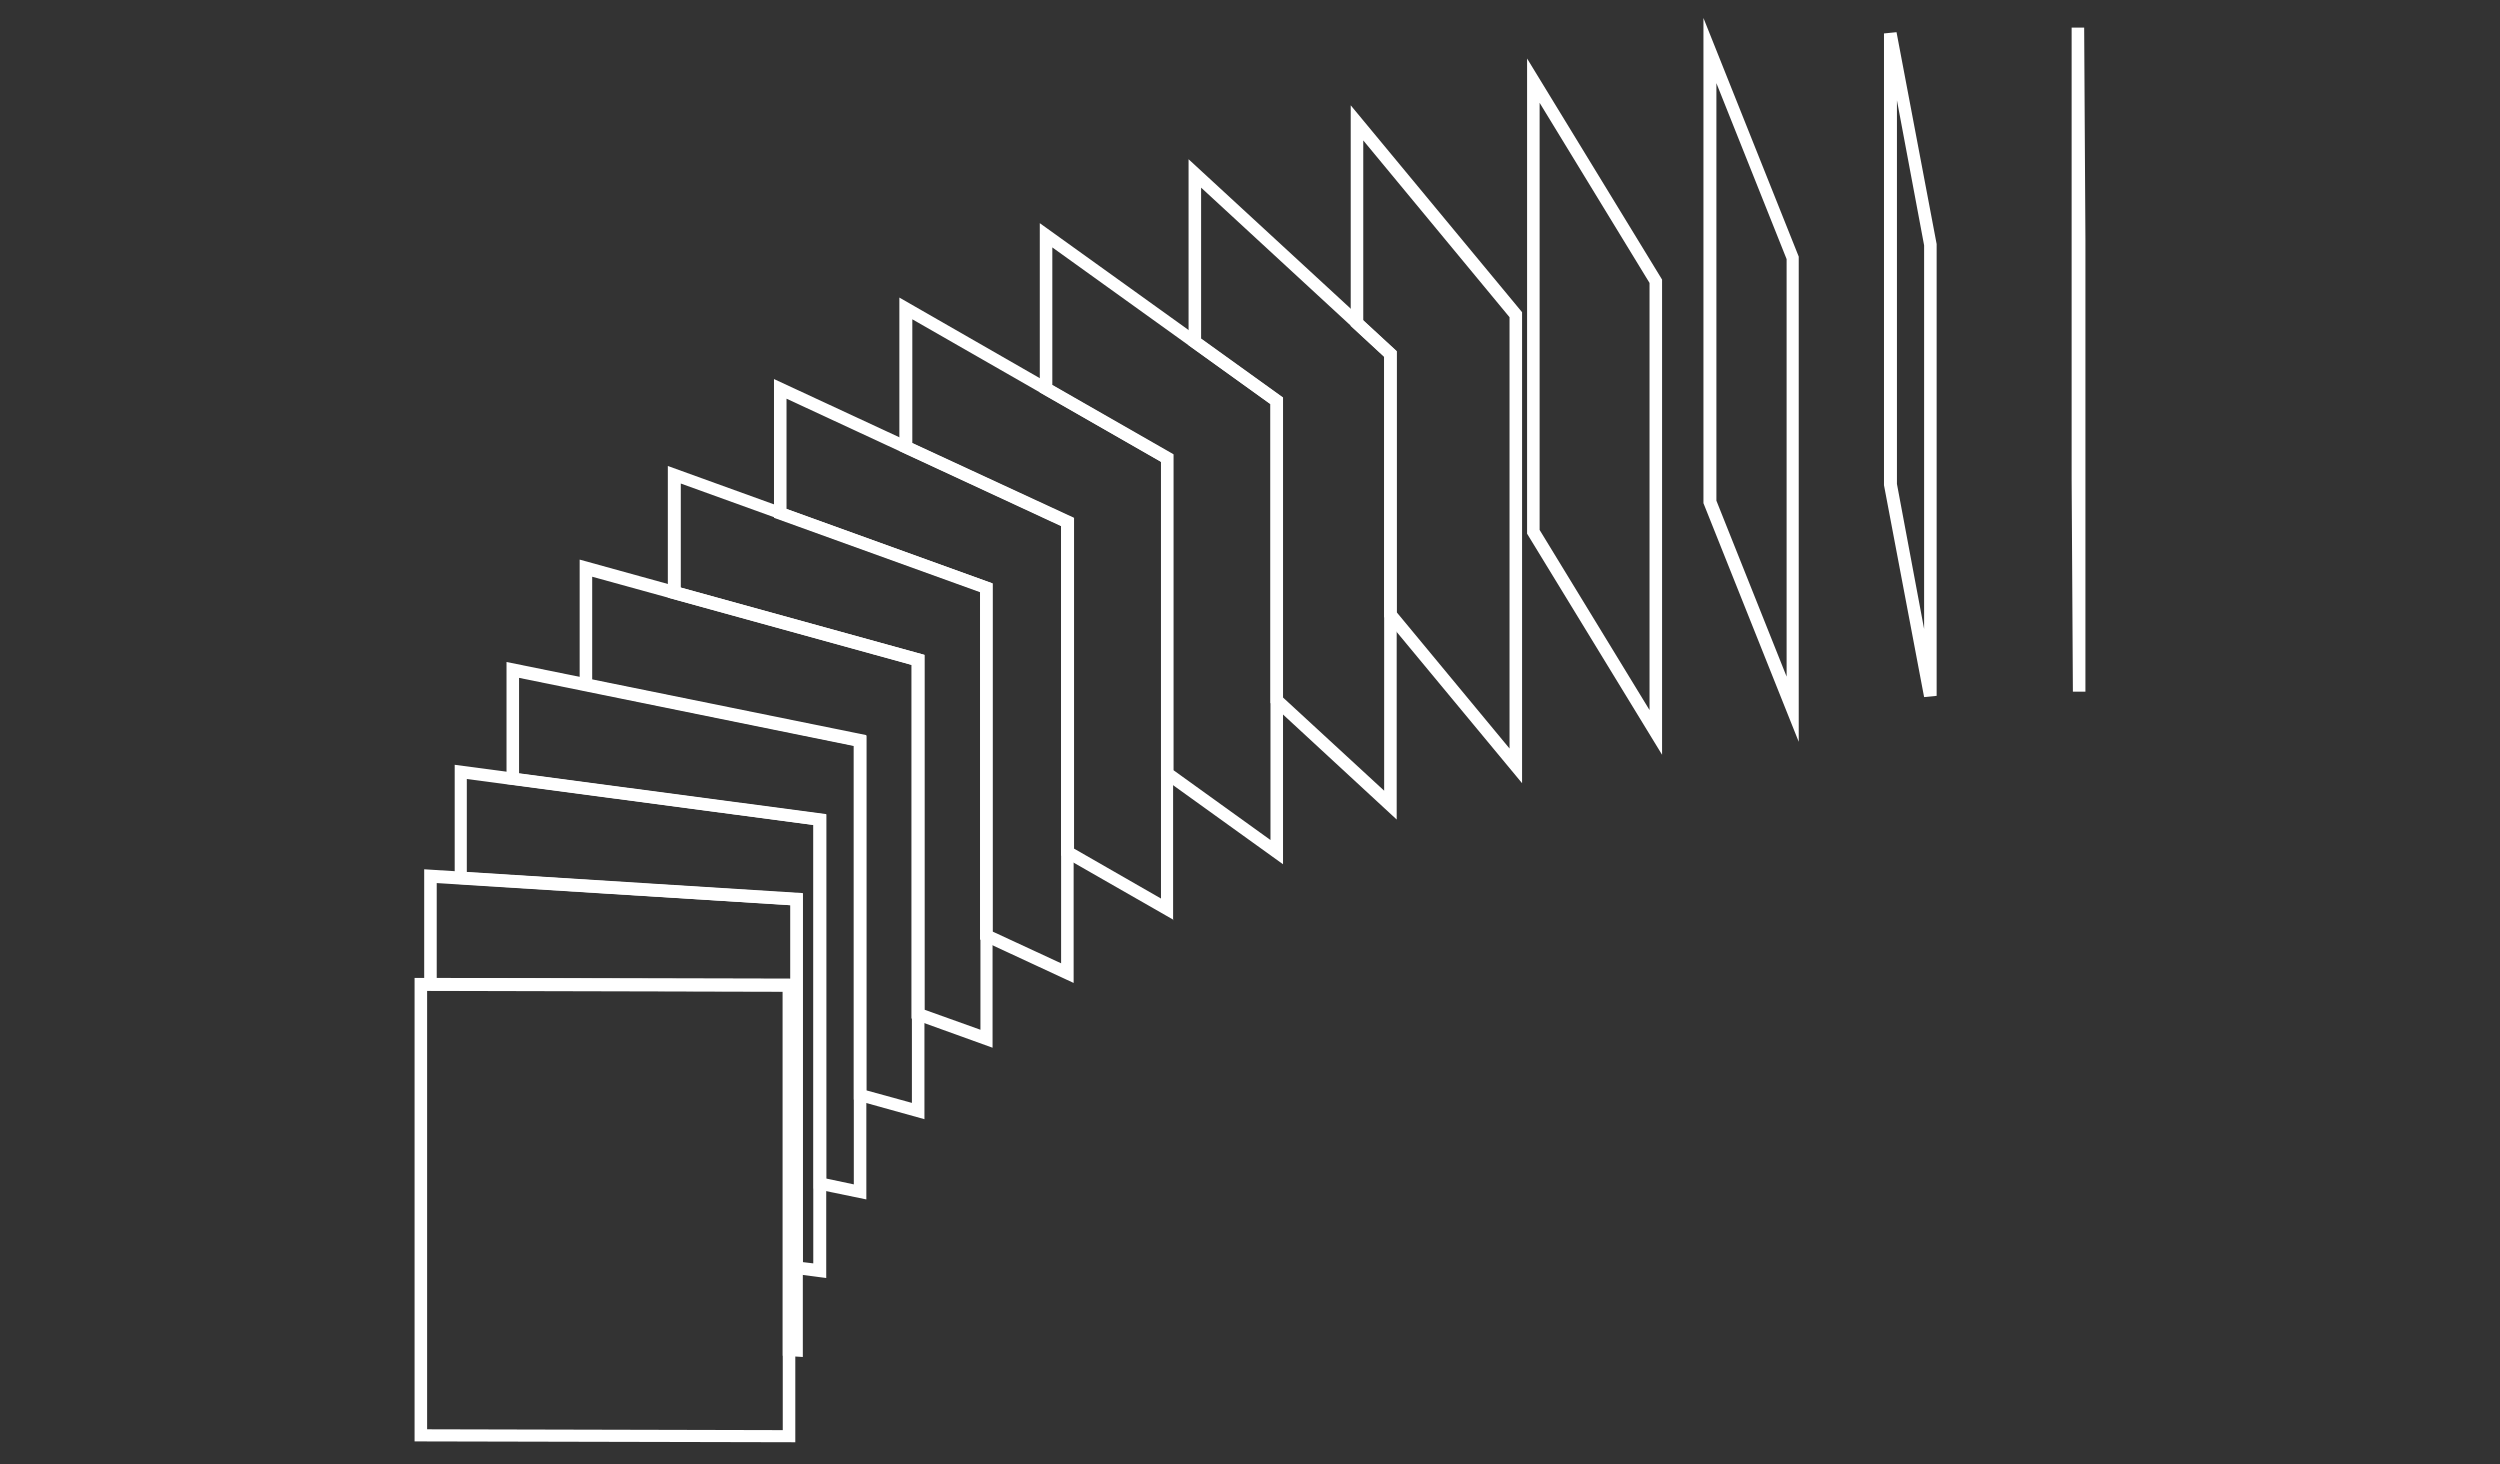 <?xml version="1.0" encoding="UTF-8"?>
<svg id="Layer_3" xmlns="http://www.w3.org/2000/svg" version="1.1" xmlns:cc="http://creativecommons.org/ns#" xmlns:dc="http://purl.org/dc/elements/1.1/" xmlns:rdf="http://www.w3.org/1999/02/22-rdf-syntax-ns#" xmlns:x="http://ns.adobe.com/Extensibility/1.0/" viewBox="0 0 598.2 350.3">
  <rect x="0" y="0" width="598.2" height="350.3" fill="#333333" stroke="none"/>
  <!-- Generator: Adobe Illustrator 29.5.1, SVG Export Plug-In . SVG Version: 2.1.0 Build 141)  -->
  <defs>
    <style>
      .st0 {
        fill: #fff;
      }
    </style>
  </defs>
  <g id="Element_10">
    <g>
      <path class="st0" d="M190.3,345.1l-91.1-.2v-110.9l91.1.2v110.9ZM102.2,342l85.1.2v-104.9l-85.1-.2v104.9Z"/>
      <path class="st0" d="M192.1,324.7l-4.8-.3v-87.2l-85.8-.2v-29l90.6,5.7v111ZM104.5,234l84.6.2v-17.6l-84.6-5.3v22.8Z"/>
      <path class="st0" d="M197.7,305.8l-8.5-1.1v-88.1l-80.4-5.1v-28.5l88.9,11.8v111ZM192.1,302l2.5.3v-104.9l-82.9-11v22.3l80.4,5.1v88.3Z"/>
      <path class="st0" d="M207.3,287l-12.6-2.6v-87l-73.5-9.8v-29.2l86.1,17.5v111ZM197.7,282l6.6,1.4v-104.9l-80.1-16.3v22.9l73.5,9.8v87.1Z"/>
      <path class="st0" d="M221.2,267.8l-16.9-4.7v-84.7l-65.6-13.4v-31.1l82.5,22.8v111.1ZM207.3,260.9l10.9,3v-104.8l-76.5-21.1v24.7l65.6,13.4v84.9Z"/>
      <path class="st0" d="M237.5,250.7l-19.4-7v-84.6l-58.3-16.1v-31.5l77.7,28.1v111.1ZM221.2,241.6l13.4,4.8v-104.8l-71.7-25.9v24.9l58.3,16.1v84.8Z"/>
      <path class="st0" d="M256.9,235.2l-22.4-10.4v-83.1l-49.3-17.8v-33.2l71.7,33.3v111.3ZM237.5,222.9l16.4,7.6v-104.6l-65.7-30.5v26.4l49.3,17.8v83.3Z"/>
      <path class="st0" d="M280.8,220.1l-26.9-15.4v-78.9l-38.7-17.9v-36.7l65.5,37.6v111.4ZM256.9,203l20.9,12v-104.5l-59.5-34.1v29.6l38.7,17.9v79.1Z"/>
      <path class="st0" d="M307,206.8l-29.2-21v-75.3l-29-16.6v-40.5l58.2,41.8v111.6ZM280.8,184.3l23.2,16.7v-104.3l-52.2-37.5v32.9l29,16.6v75.5Z"/>
      <path class="st0" d="M334.2,196.1l-30.2-27.9v-71.5l-19.6-14.1v-44.5l49.8,45.9v112ZM307,166.9l24.2,22.3v-103.9l-43.8-40.4v36.1l19.6,14.1v71.8Z"/>
      <path class="st0" d="M364.2,187.4l-33-39.8v-62.2l-8-7.4V25.2l41,49.5v112.6ZM334.2,146.5l27,32.6v-103.2l-35-42.3v43.1l8,7.4v62.4Z"/>
      <path class="st0" d="M397.7,180.6l-32.3-52.9V14l32.3,52.9v113.7ZM368.4,126.8l26.3,43.1v-102.2l-26.3-43.1v102.2Z"/>
      <path class="st0" d="M430.4,177.5l-22.8-57.1V4.3l22.8,57.1v116.1ZM410.7,119.8l16.8,42.1V62l-16.8-42.1v99.8Z"/>
      <path class="st0" d="M460.4,166.8l-9.6-50.7V8l3-.3,9.6,50.7v108.1l-3,.3ZM453.9,115.8l6.5,34.7V58.7l-6.5-34.7v91.8Z"/>
      <polygon class="st0" points="496 165.5 495.7 114.6 495.7 6.6 498.7 6.6 499 57.5 499 165.5 496 165.5"/>
    </g>
  </g>
</svg>